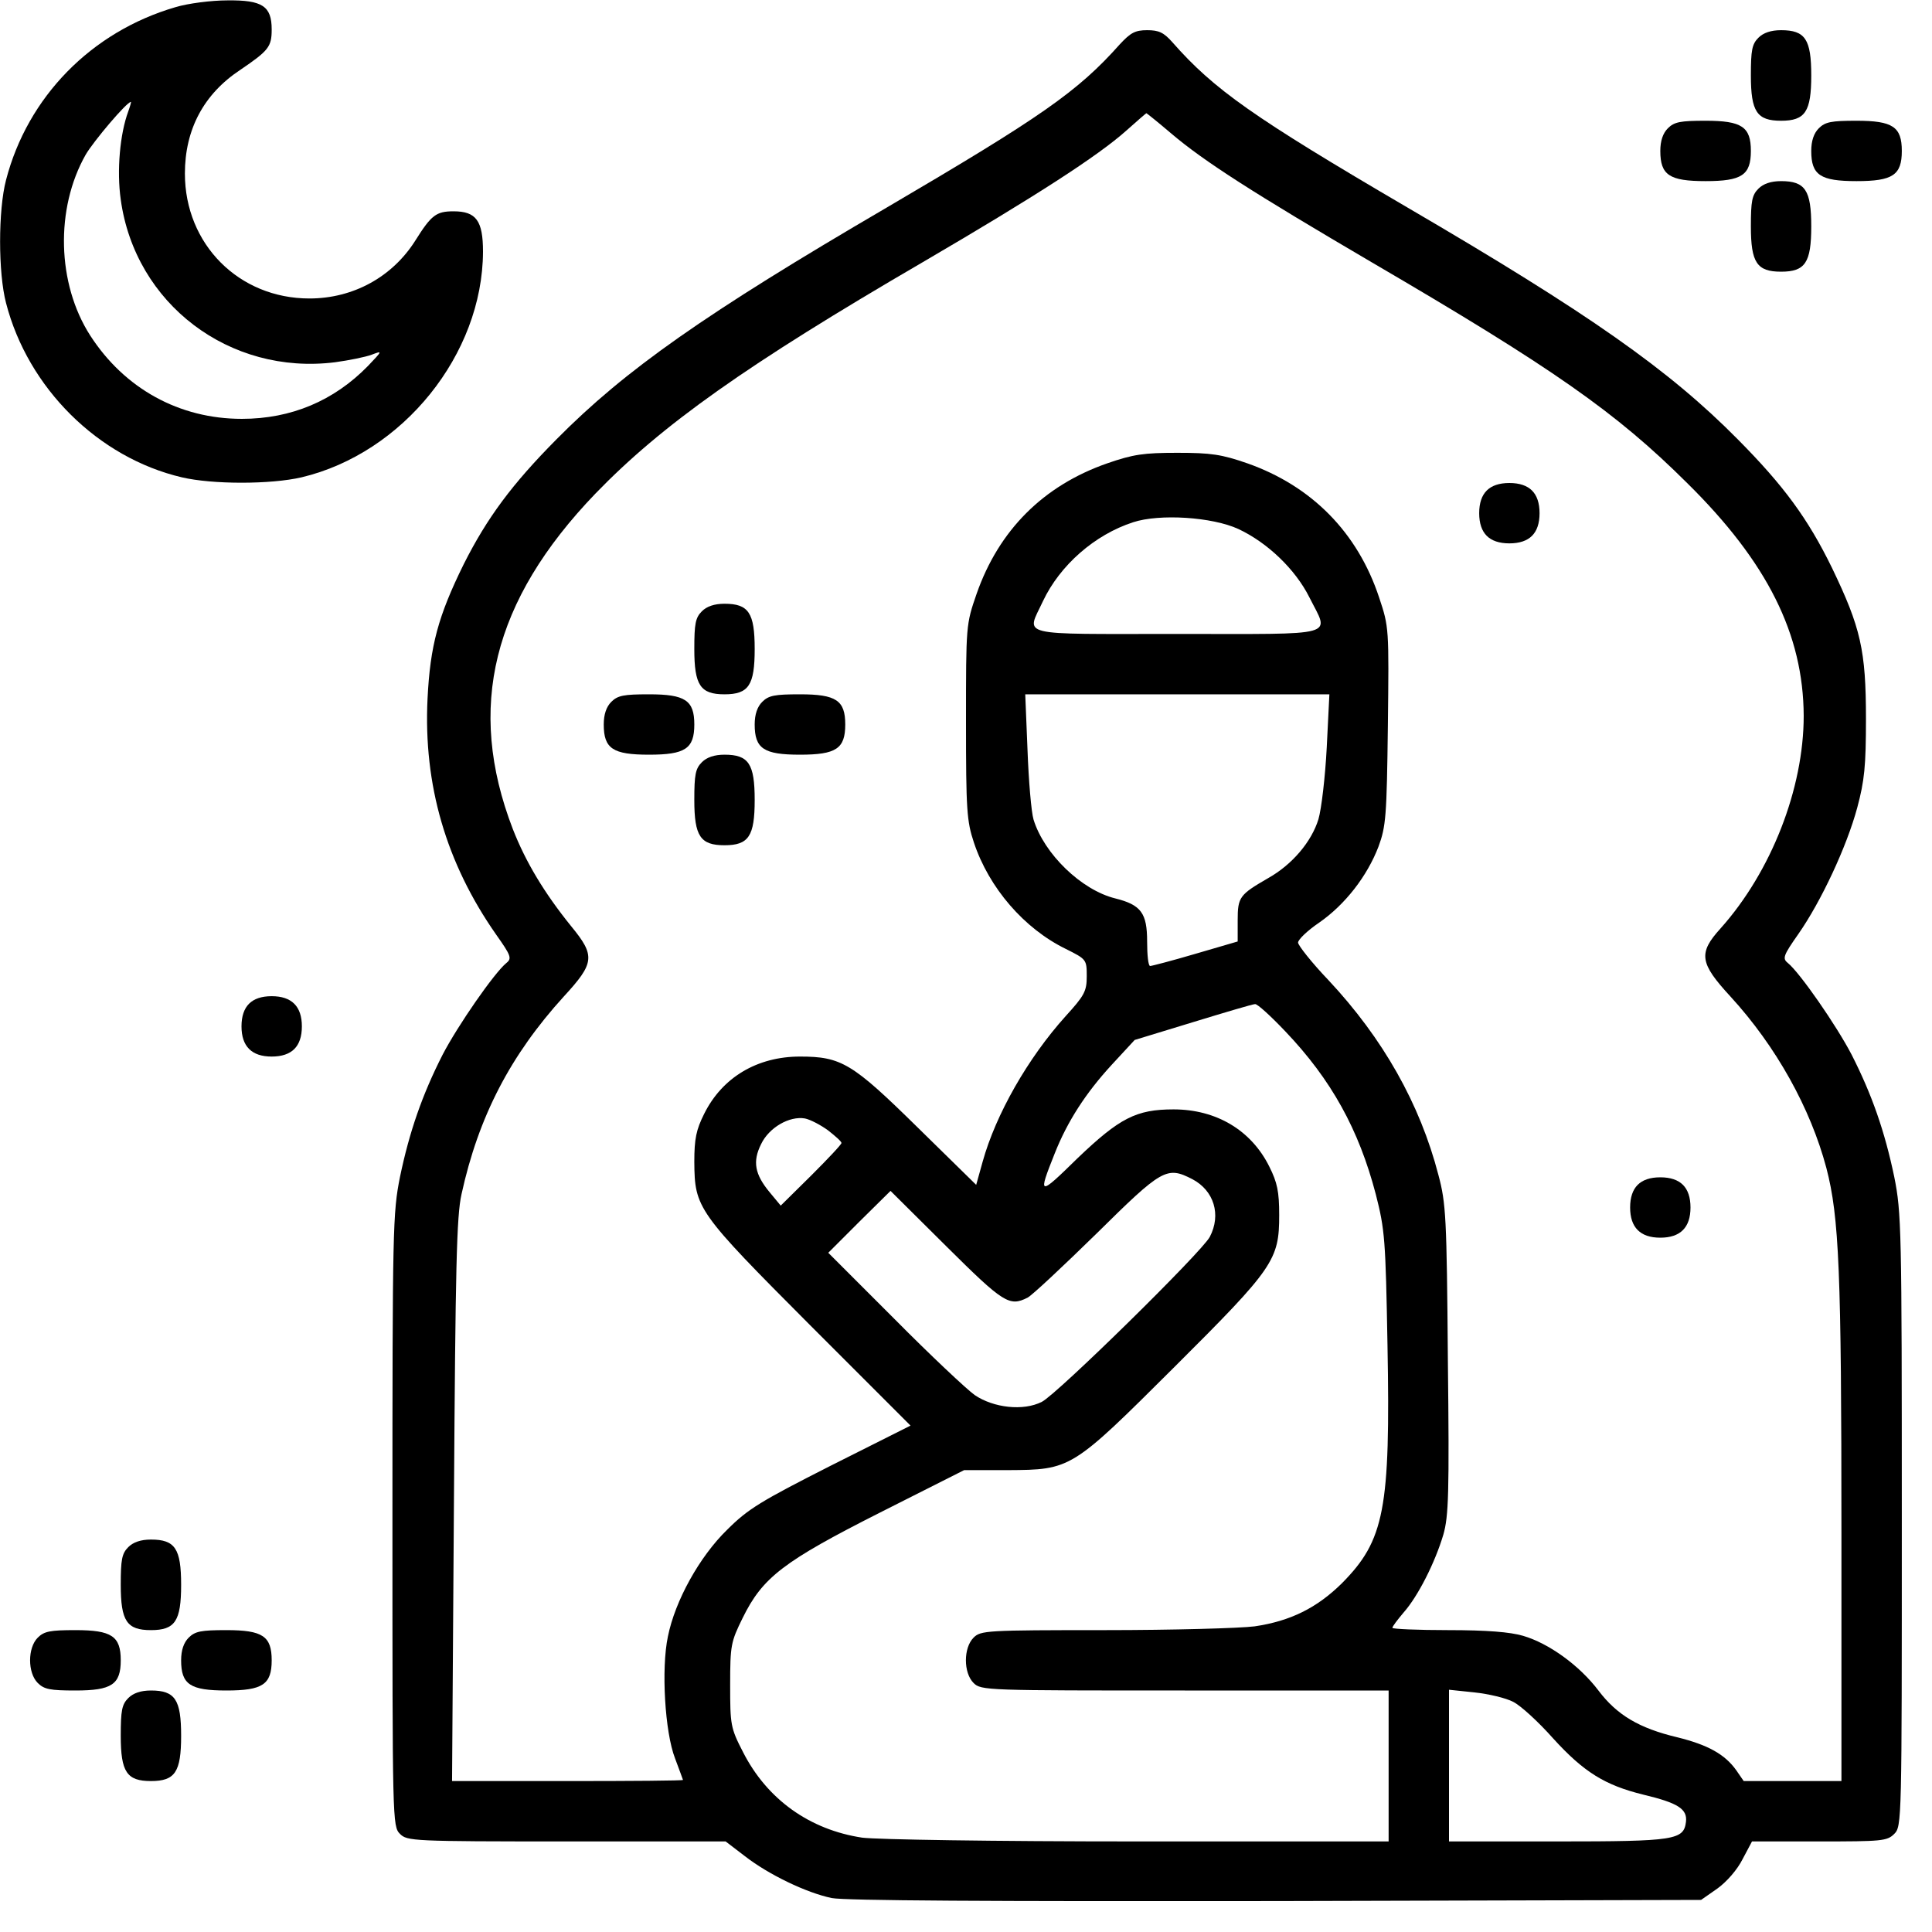<?xml version="1.0" standalone="no"?>
<!DOCTYPE svg PUBLIC "-//W3C//DTD SVG 20010904//EN"
 "http://www.w3.org/TR/2001/REC-SVG-20010904/DTD/svg10.dtd">
<svg version="1.0" xmlns="http://www.w3.org/2000/svg"
 width="512pt" height="512pt" viewBox="0 0 512 512"
 preserveAspectRatio="xMidYMid meet">
<g transform="translate(0,512) scale(0.1,-0.1)"
fill="#000000" stroke="none">
<path d="M465 5101 c-223 -65 -392 -238 -449 -458 -21 -80 -21 -246 0 -326 58
-225 244 -410 466 -462 81 -19 235 -19 317 0 269 64 480 326 481 598 0 82 -18
107 -78 107 -46 0 -59 -10 -101 -77 -61 -97 -165 -154 -281 -154 -187 0 -330
144 -330 331 0 117 50 211 147 275 75 51 83 61 83 107 0 62 -25 78 -117 77
-43 0 -105 -8 -138 -18z m-125 -276 c-22 -59 -31 -157 -20 -234 38 -276 288
-466 568 -431 37 5 81 14 97 20 29 11 29 11 -10 -30 -90 -92 -203 -140 -334
-140 -166 0 -311 80 -402 221 -88 137 -93 336 -12 479 21 36 109 140 120 140
1 0 -2 -11 -7 -25z"/>
<path d="M2968 5003 c-112 -126 -209 -193 -618 -433 -481 -281 -693 -430 -875
-614 -118 -119 -184 -208 -246 -331 -68 -138 -89 -216 -96 -357 -11 -228 49
-435 182 -625 39 -55 42 -63 27 -75 -32 -26 -129 -166 -169 -243 -54 -106 -88
-204 -113 -324 -19 -95 -20 -136 -20 -910 0 -798 0 -811 20 -831 19 -19 33
-20 442 -20 l421 0 51 -39 c63 -49 163 -97 230 -111 34 -7 421 -9 1178 -8
l1126 3 43 30 c25 18 53 50 67 78 l25 47 178 0 c166 0 180 1 199 20 20 20 20
33 20 831 0 774 -1 815 -20 910 -25 120 -59 218 -113 324 -40 77 -137 217
-169 243 -15 12 -12 20 28 77 60 86 128 231 156 335 19 71 23 110 23 235 0
182 -14 242 -90 400 -64 131 -128 218 -250 341 -182 184 -394 333 -875 614
-410 240 -513 313 -623 438 -23 26 -36 32 -67 32 -32 0 -44 -7 -72 -37z m135
-236 c88 -75 220 -159 532 -342 481 -281 648 -398 836 -585 213 -210 308 -401
309 -617 0 -193 -86 -413 -220 -563 -60 -66 -56 -92 26 -181 121 -132 212
-296 254 -454 34 -130 40 -276 40 -967 l0 -658 -129 0 -130 0 -20 29 c-30 42
-75 67 -156 87 -101 24 -160 59 -209 124 -50 66 -131 125 -200 145 -34 10 -96
15 -198 15 -81 0 -148 3 -148 6 0 4 14 22 30 41 38 43 83 132 105 206 14 49
16 108 12 464 -3 378 -5 414 -25 489 -49 189 -147 362 -291 516 -45 47 -81 93
-81 100 0 8 25 32 56 53 69 48 127 123 157 201 20 54 22 81 25 320 3 260 3
262 -23 340 -57 173 -179 296 -349 356 -69 24 -97 28 -186 28 -89 0 -117 -4
-186 -28 -169 -59 -287 -177 -346 -346 -28 -81 -28 -82 -28 -339 0 -234 2
-263 21 -320 40 -120 133 -228 244 -282 54 -27 55 -28 55 -72 0 -40 -6 -51
-56 -106 -100 -111 -185 -260 -220 -386 l-17 -61 -156 153 c-172 169 -201 187
-311 187 -113 0 -206 -55 -254 -152 -21 -42 -26 -66 -26 -127 1 -123 7 -132
307 -433 l266 -266 -211 -106 c-185 -94 -219 -114 -275 -170 -73 -71 -138
-188 -157 -283 -18 -85 -8 -254 19 -323 11 -30 21 -56 21 -57 0 -2 -138 -3
-306 -3 l-306 0 5 743 c4 619 7 754 20 812 45 206 130 369 271 524 82 89 84
108 20 186 -72 89 -121 171 -155 258 -124 322 -54 605 219 889 176 182 400
341 867 613 301 176 465 282 540 349 28 25 51 45 53 46 1 0 31 -24 65 -53z
m179 -1049 c77 -36 151 -107 188 -181 53 -106 85 -97 -350 -97 -432 0 -400 -8
-356 87 45 95 137 176 239 209 70 23 210 14 279 -18z m234 -579 c-4 -77 -14
-163 -22 -190 -18 -59 -69 -120 -133 -156 -76 -44 -81 -50 -81 -112 l0 -56
-113 -33 c-61 -18 -115 -32 -119 -32 -5 0 -8 29 -8 65 0 75 -16 97 -84 114
-90 22 -189 118 -217 209 -6 20 -13 103 -16 185 l-6 147 403 0 403 0 -7 -141z
m-110 -752 c122 -128 195 -260 240 -432 24 -94 26 -119 31 -400 8 -435 -8
-517 -121 -631 -66 -65 -136 -100 -231 -114 -39 -5 -217 -10 -397 -10 -315 0
-329 -1 -348 -20 -27 -27 -27 -93 0 -120 20 -20 33 -20 560 -20 l540 0 0 -200
0 -200 -662 0 c-391 0 -692 5 -733 10 -139 21 -252 101 -316 227 -33 64 -34
72 -34 178 0 105 2 114 33 177 53 108 108 150 365 280 l222 112 115 0 c169 1
169 1 443 274 263 262 277 283 277 402 0 62 -5 86 -26 128 -48 97 -141 152
-254 152 -99 0 -143 -23 -254 -129 -104 -102 -106 -101 -61 12 34 86 83 161
151 235 l61 66 154 47 c85 26 159 48 165 48 6 1 42 -32 80 -72z m-1211 -263
c19 -15 35 -29 35 -33 0 -4 -36 -42 -80 -86 l-81 -80 -29 35 c-40 48 -46 82
-23 128 21 44 75 75 116 68 15 -3 43 -18 62 -32z m965 -129 c57 -30 77 -94 46
-153 -21 -40 -405 -417 -445 -437 -49 -25 -128 -16 -178 18 -21 15 -117 105
-213 202 l-175 175 82 82 83 82 148 -147 c152 -151 167 -160 215 -136 12 6 94
83 183 170 174 172 186 179 254 144z m850 -1385 c20 -10 67 -53 106 -97 81
-89 137 -124 239 -149 92 -22 117 -38 113 -72 -6 -48 -28 -52 -340 -52 l-288
0 0 201 0 201 67 -7 c38 -4 84 -15 103 -25z"/>
<path d="M3940 3820 c-13 -13 -20 -33 -20 -60 0 -27 7 -47 20 -60 13 -13 33
-20 60 -20 27 0 47 7 60 20 13 13 20 33 20 60 0 27 -7 47 -20 60 -13 13 -33
20 -60 20 -27 0 -47 -7 -60 -20z"/>
<path d="M1860 3500 c-17 -17 -20 -33 -20 -100 0 -96 16 -120 80 -120 64 0 80
24 80 120 0 96 -16 120 -80 120 -27 0 -47 -7 -60 -20z"/>
<path d="M1620 3260 c-13 -13 -20 -33 -20 -60 0 -64 24 -80 120 -80 96 0 120
16 120 80 0 64 -24 80 -120 80 -67 0 -83 -3 -100 -20z"/>
<path d="M2020 3260 c-13 -13 -20 -33 -20 -60 0 -64 24 -80 120 -80 96 0 120
16 120 80 0 64 -24 80 -120 80 -67 0 -83 -3 -100 -20z"/>
<path d="M1860 3100 c-17 -17 -20 -33 -20 -100 0 -96 16 -120 80 -120 64 0 80
24 80 120 0 96 -16 120 -80 120 -27 0 -47 -7 -60 -20z"/>
<path d="M4340 1980 c-13 -13 -20 -33 -20 -60 0 -53 27 -80 80 -80 53 0 80 27
80 80 0 27 -7 47 -20 60 -13 13 -33 20 -60 20 -27 0 -47 -7 -60 -20z"/>
<path d="M4660 5020 c-17 -17 -20 -33 -20 -100 0 -96 16 -120 80 -120 64 0 80
24 80 120 0 96 -16 120 -80 120 -27 0 -47 -7 -60 -20z"/>
<path d="M4420 4780 c-13 -13 -20 -33 -20 -60 0 -64 24 -80 120 -80 96 0 120
16 120 80 0 64 -24 80 -120 80 -67 0 -83 -3 -100 -20z"/>
<path d="M4820 4780 c-13 -13 -20 -33 -20 -60 0 -64 24 -80 120 -80 96 0 120
16 120 80 0 64 -24 80 -120 80 -67 0 -83 -3 -100 -20z"/>
<path d="M4660 4620 c-17 -17 -20 -33 -20 -100 0 -96 16 -120 80 -120 64 0 80
24 80 120 0 96 -16 120 -80 120 -27 0 -47 -7 -60 -20z"/>
<path d="M660 2460 c-13 -13 -20 -33 -20 -60 0 -53 27 -80 80 -80 27 0 47 7
60 20 13 13 20 33 20 60 0 53 -27 80 -80 80 -27 0 -47 -7 -60 -20z"/>
<path d="M340 1020 c-17 -17 -20 -33 -20 -100 0 -96 16 -120 80 -120 64 0 80
24 80 120 0 96 -16 120 -80 120 -27 0 -47 -7 -60 -20z"/>
<path d="M100 780 c-27 -27 -27 -93 0 -120 17 -17 33 -20 100 -20 96 0 120 16
120 80 0 64 -24 80 -120 80 -67 0 -83 -3 -100 -20z"/>
<path d="M500 780 c-13 -13 -20 -33 -20 -60 0 -64 24 -80 120 -80 96 0 120 16
120 80 0 64 -24 80 -120 80 -67 0 -83 -3 -100 -20z"/>
<path d="M340 620 c-17 -17 -20 -33 -20 -100 0 -96 16 -120 80 -120 64 0 80
24 80 120 0 96 -16 120 -80 120 -27 0 -47 -7 -60 -20z"/>
</g>
</svg>
